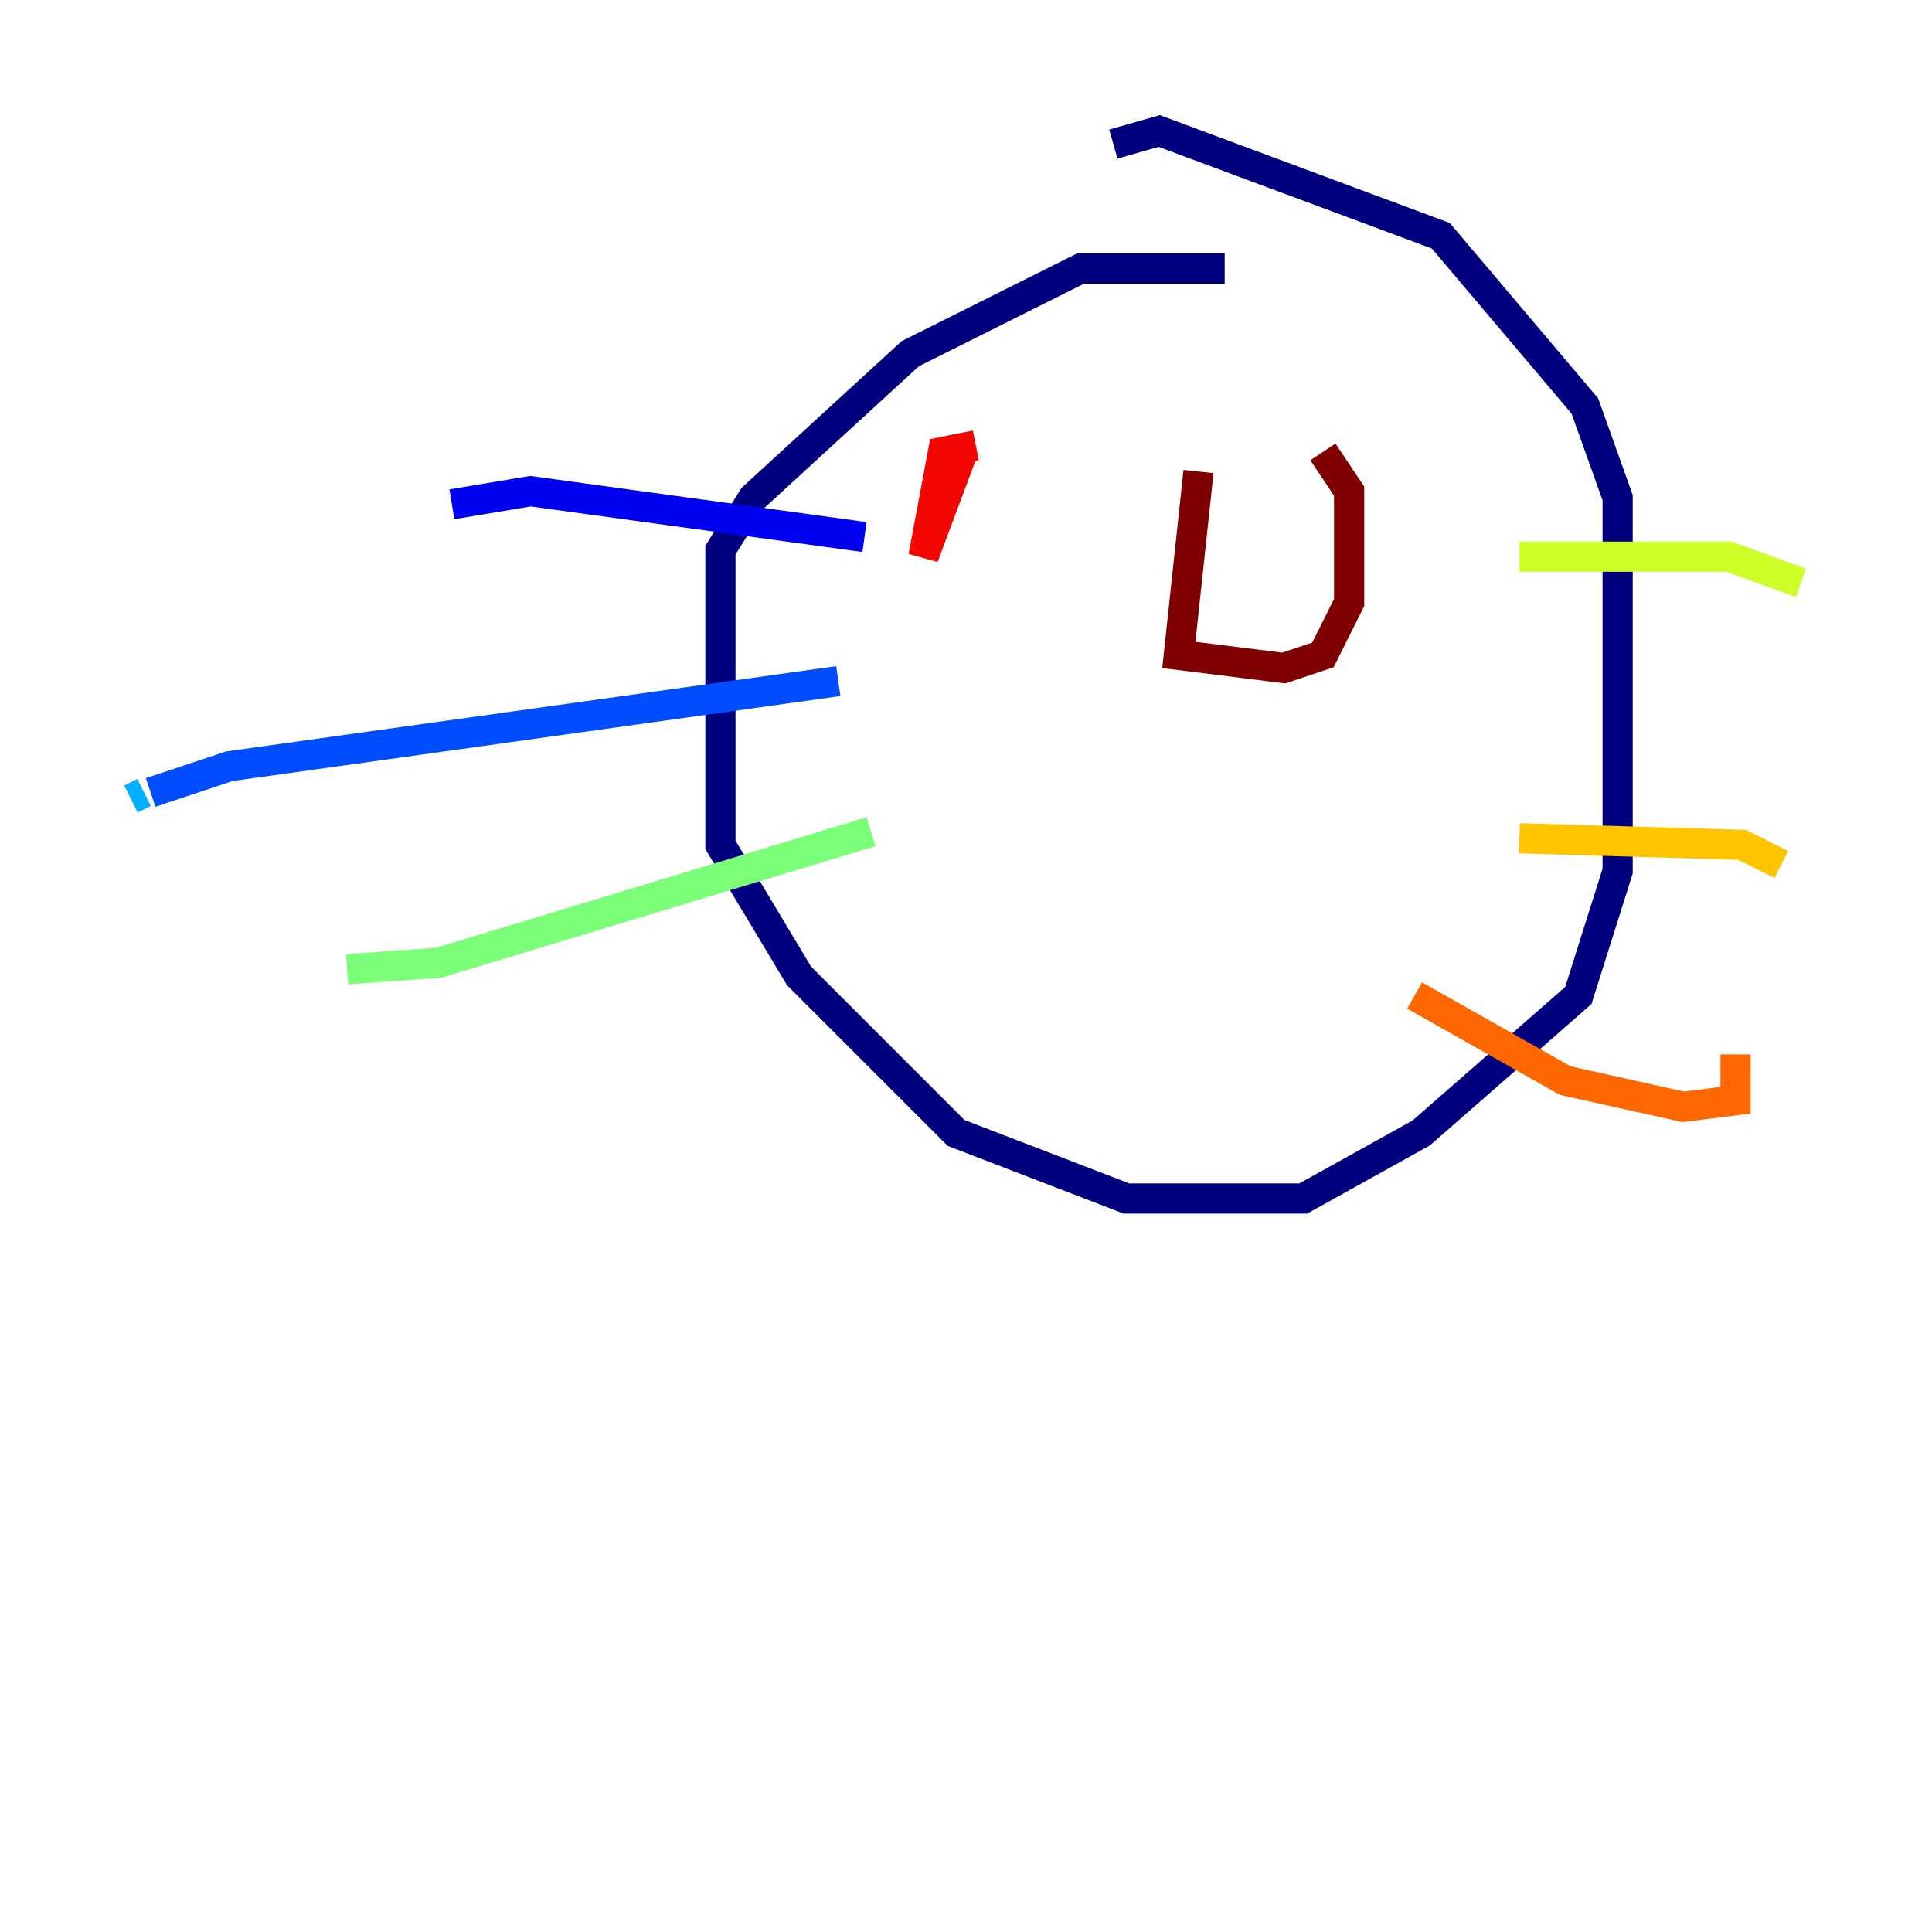 <?xml version="1.0" encoding="utf-8" ?>
<svg baseProfile="tiny" height="128" version="1.2" viewBox="0,0,128,128" width="128" xmlns="http://www.w3.org/2000/svg" xmlns:ev="http://www.w3.org/2001/xml-events" xmlns:xlink="http://www.w3.org/1999/xlink"><defs /><polyline fill="none" points="81.139,17.79 71.593,17.79 60.312,23.43 49.898,32.976 47.729,36.447 47.729,55.973 52.936,64.651 63.349,75.064 74.63,79.403 86.346,79.403 94.156,75.064 104.57,65.953 107.173,57.709 107.173,32.976 105.003,26.902 95.458,15.62 76.8,8.678 73.763,9.546" stroke="#00007f" stroke-width="2" /><polyline fill="none" points="57.275,35.58 35.146,32.542 29.939,33.41" stroke="#0000f1" stroke-width="2" /><polyline fill="none" points="55.539,45.125 15.186,50.766 9.98,52.502" stroke="#004cff" stroke-width="2" /><polyline fill="none" points="9.546,52.502 8.678,52.936" stroke="#00b0ff" stroke-width="2" /><polyline fill="none" points="59.444,46.861 59.444,46.861" stroke="#29ffcd" stroke-width="2" /><polyline fill="none" points="57.709,55.105 29.071,63.783 22.997,64.217" stroke="#7cff79" stroke-width="2" /><polyline fill="none" points="100.664,36.881 114.549,36.881 119.322,38.617" stroke="#cdff29" stroke-width="2" /><polyline fill="none" points="100.664,55.539 115.417,55.973 118.02,57.275" stroke="#ffc400" stroke-width="2" /><polyline fill="none" points="93.722,65.953 103.702,71.593 111.512,73.329 114.983,72.895 114.983,69.858" stroke="#ff6700" stroke-width="2" /><polyline fill="none" points="64.651,29.505 62.481,29.939 61.18,36.881 63.783,29.939" stroke="#f10700" stroke-width="2" /><polyline fill="none" points="79.403,31.241 78.102,43.39 85.044,44.258 87.647,43.39 89.383,39.919 89.383,32.542 87.647,29.939" stroke="#7f0000" stroke-width="2" /></svg>